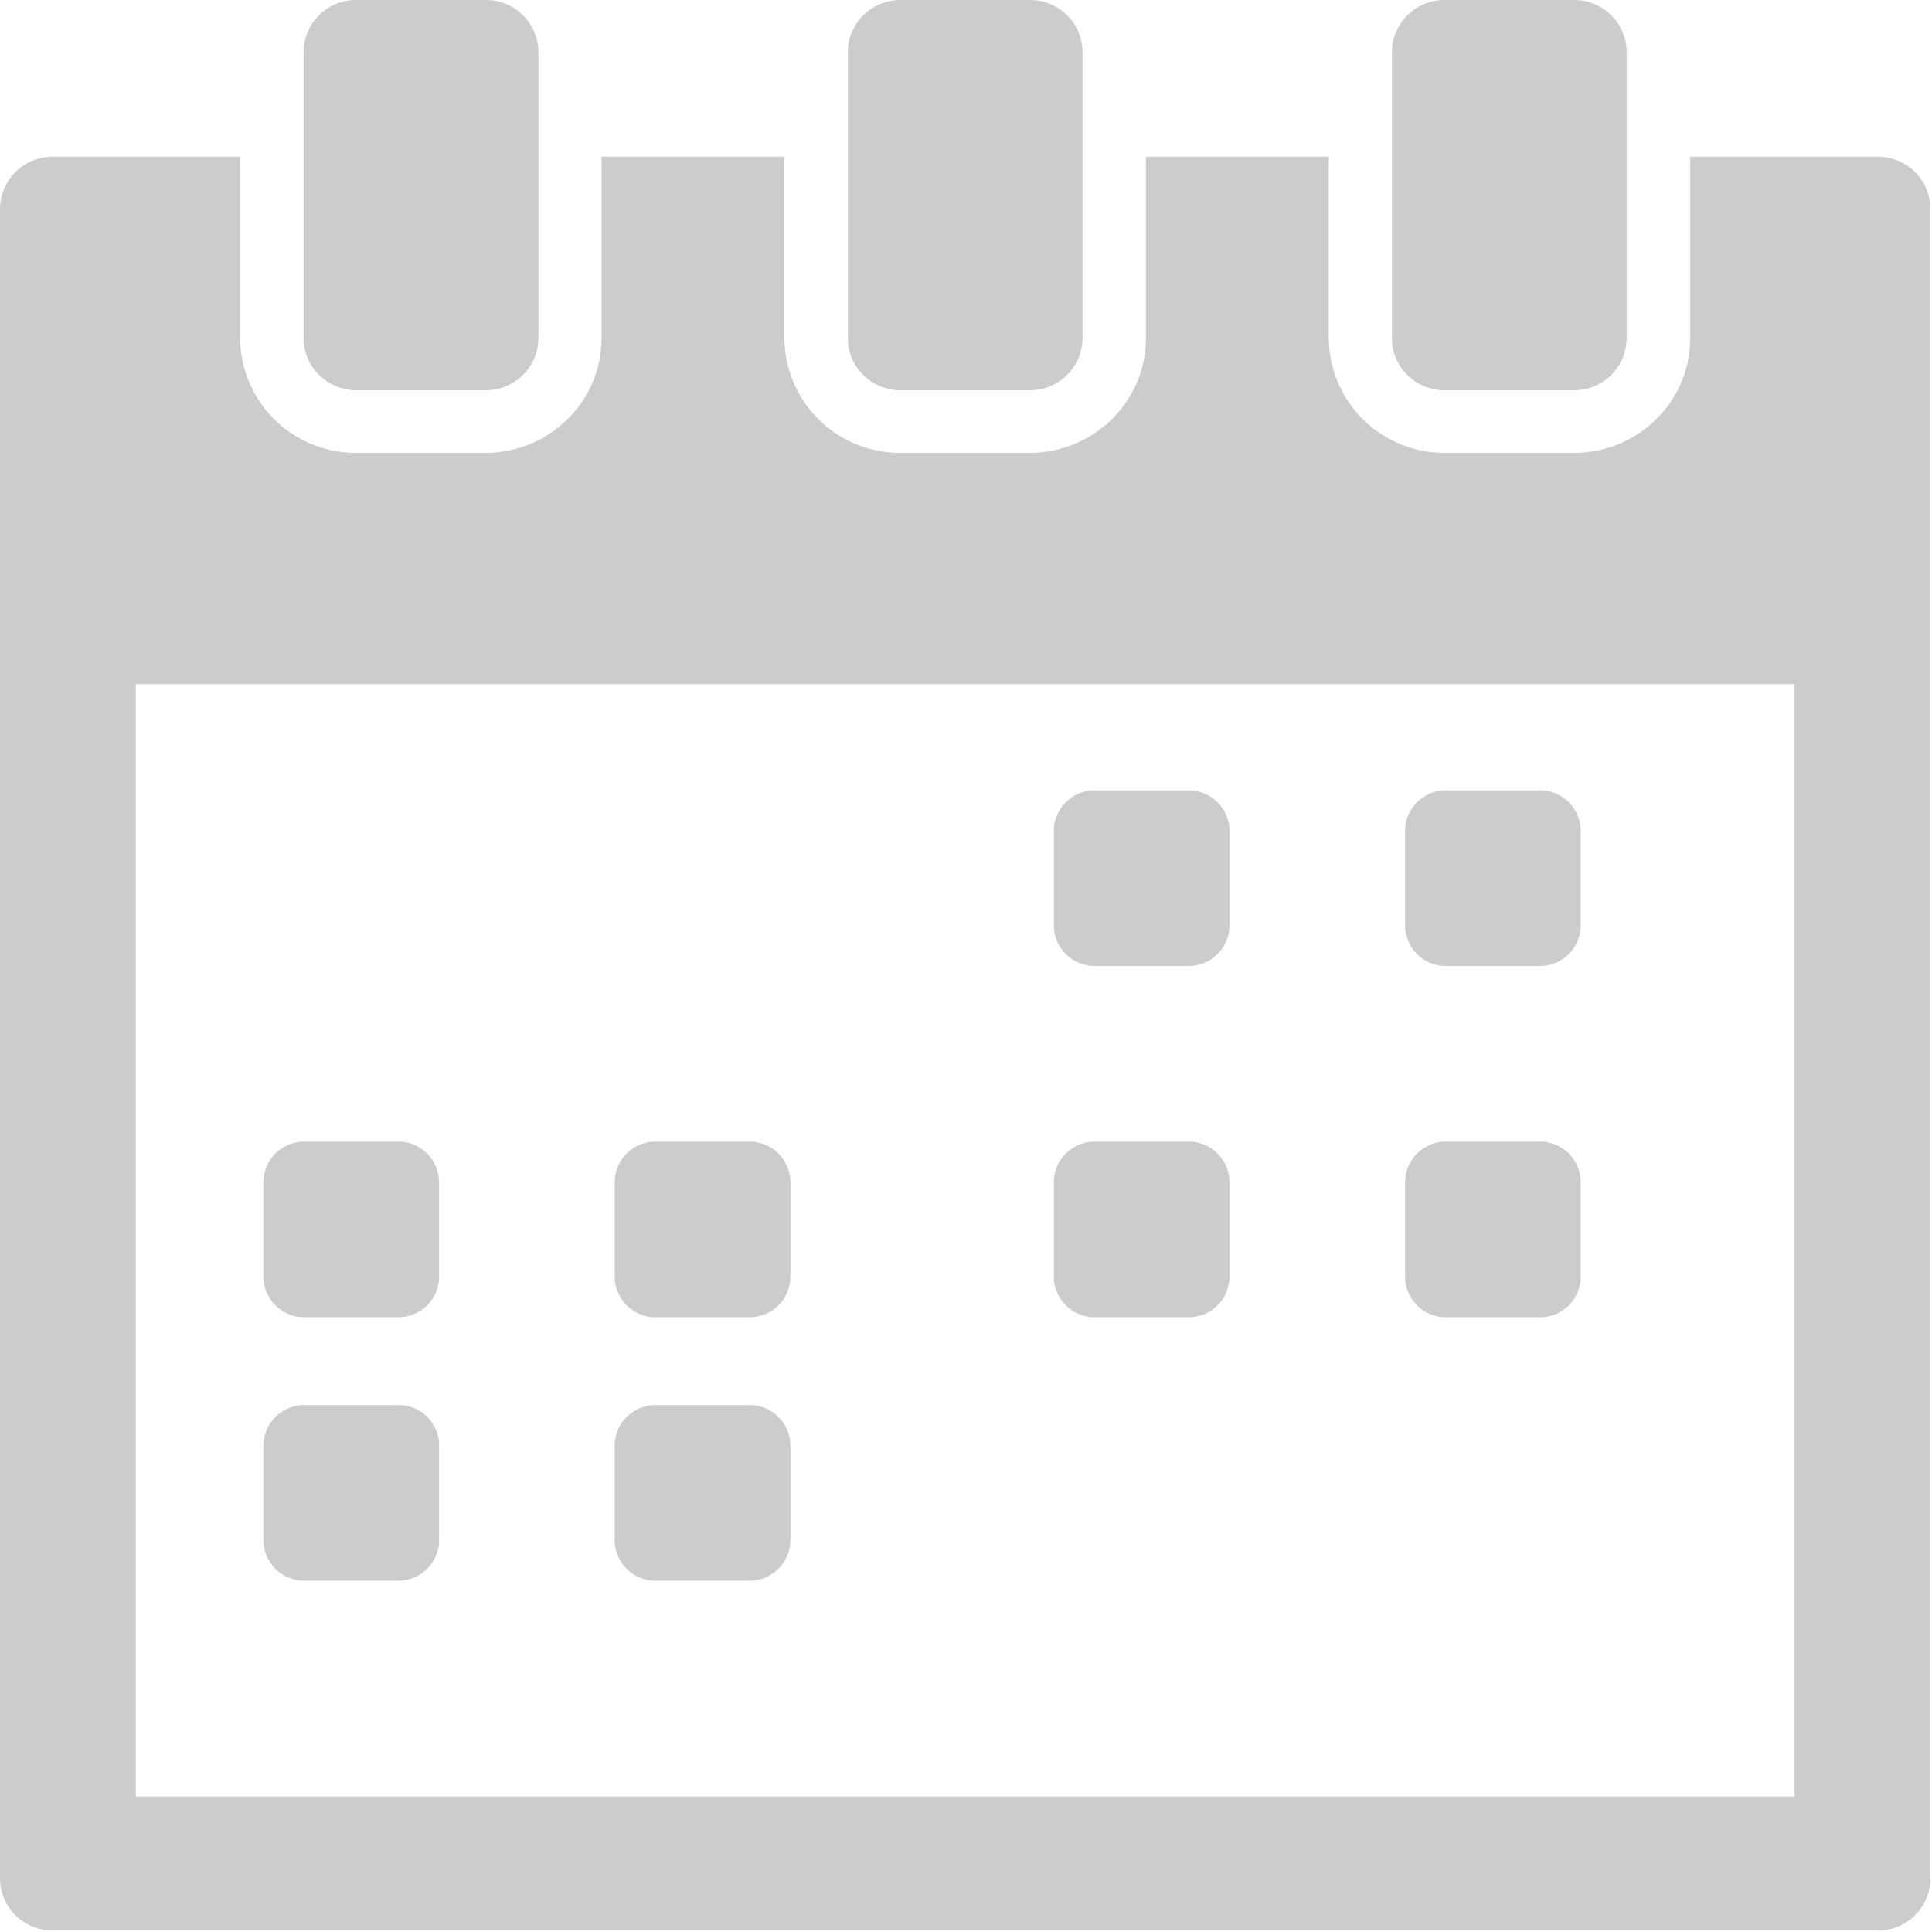 <svg xmlns="http://www.w3.org/2000/svg" width="22" height="22" viewBox="0 0 22 22">
    <g fill="#CCC" fill-rule="nonzero">
        <path d="M13.536 9h-1.072a.464.464 0 0 0-.464.464v1.072c0 .256.208.464.464.464h1.072a.464.464 0 0 0 .464-.464V9.464A.463.463 0 0 0 13.536 9zM17.536 9h-1.072a.464.464 0 0 0-.464.464v1.072c0 .256.208.464.464.464h1.072a.464.464 0 0 0 .464-.464V9.464A.463.463 0 0 0 17.536 9zM4.538 16H3.464a.464.464 0 0 0-.464.464v1.072c0 .256.208.464.464.464h1.072A.464.464 0 0 0 5 17.536v-1.072A.461.461 0 0 0 4.538 16zM8.536 16H7.464a.464.464 0 0 0-.464.464v1.072c0 .256.208.464.464.464h1.072A.464.464 0 0 0 9 17.536v-1.072A.464.464 0 0 0 8.536 16zM3.464 15h1.072A.464.464 0 0 0 5 14.536v-1.072A.464.464 0 0 0 4.536 13H3.464a.464.464 0 0 0-.464.464v1.072c0 .256.208.464.464.464zM7.464 15h1.072A.464.464 0 0 0 9 14.536v-1.072A.464.464 0 0 0 8.536 13H7.464a.464.464 0 0 0-.464.464v1.072c0 .256.208.464.464.464zM13.536 13h-1.072a.464.464 0 0 0-.464.464v1.072c0 .256.208.464.464.464h1.072a.464.464 0 0 0 .464-.464v-1.072a.464.464 0 0 0-.464-.464zM17.536 13h-1.072a.464.464 0 0 0-.464.464v1.072c0 .256.208.464.464.464h1.072a.464.464 0 0 0 .464-.464v-1.072a.464.464 0 0 0-.464-.464z"/>
        <path d="M.601 21.983h20.781a.597.597 0 0 0 .601-.593V2.378a.597.597 0 0 0-.6-.593h-2.136v2.067c0 .719-.594 1.305-1.322 1.305h-1.472a1.316 1.316 0 0 1-1.322-1.305V1.785h-2.082v2.067c0 .719-.594 1.305-1.323 1.305h-1.471a1.316 1.316 0 0 1-1.323-1.305V1.785H6.85v2.067c0 .719-.594 1.305-1.322 1.305H4.056a1.316 1.316 0 0 1-1.322-1.305V1.785H.6A.597.597 0 0 0 0 2.378V21.39c0 .328.27.593.601.593zM1.546 7.79h18.889v12.668H1.546V7.79z"/>
        <path d="M4.059 0a.597.597 0 0 0-.602.593V3.85c0 .328.27.594.602.594H5.53a.597.597 0 0 0 .601-.594V.593a.597.597 0 0 0-.6-.593H4.058zM10.255 0a.597.597 0 0 0-.601.593V3.85c0 .328.269.594.6.594h1.472a.597.597 0 0 0 .601-.594V.593a.597.597 0 0 0-.6-.593h-1.472zM17.922 0h-1.471a.597.597 0 0 0-.601.593V3.85c0 .328.269.594.6.594h1.472a.597.597 0 0 0 .601-.594V.593a.597.597 0 0 0-.6-.593z"/>
    </g>
</svg>
